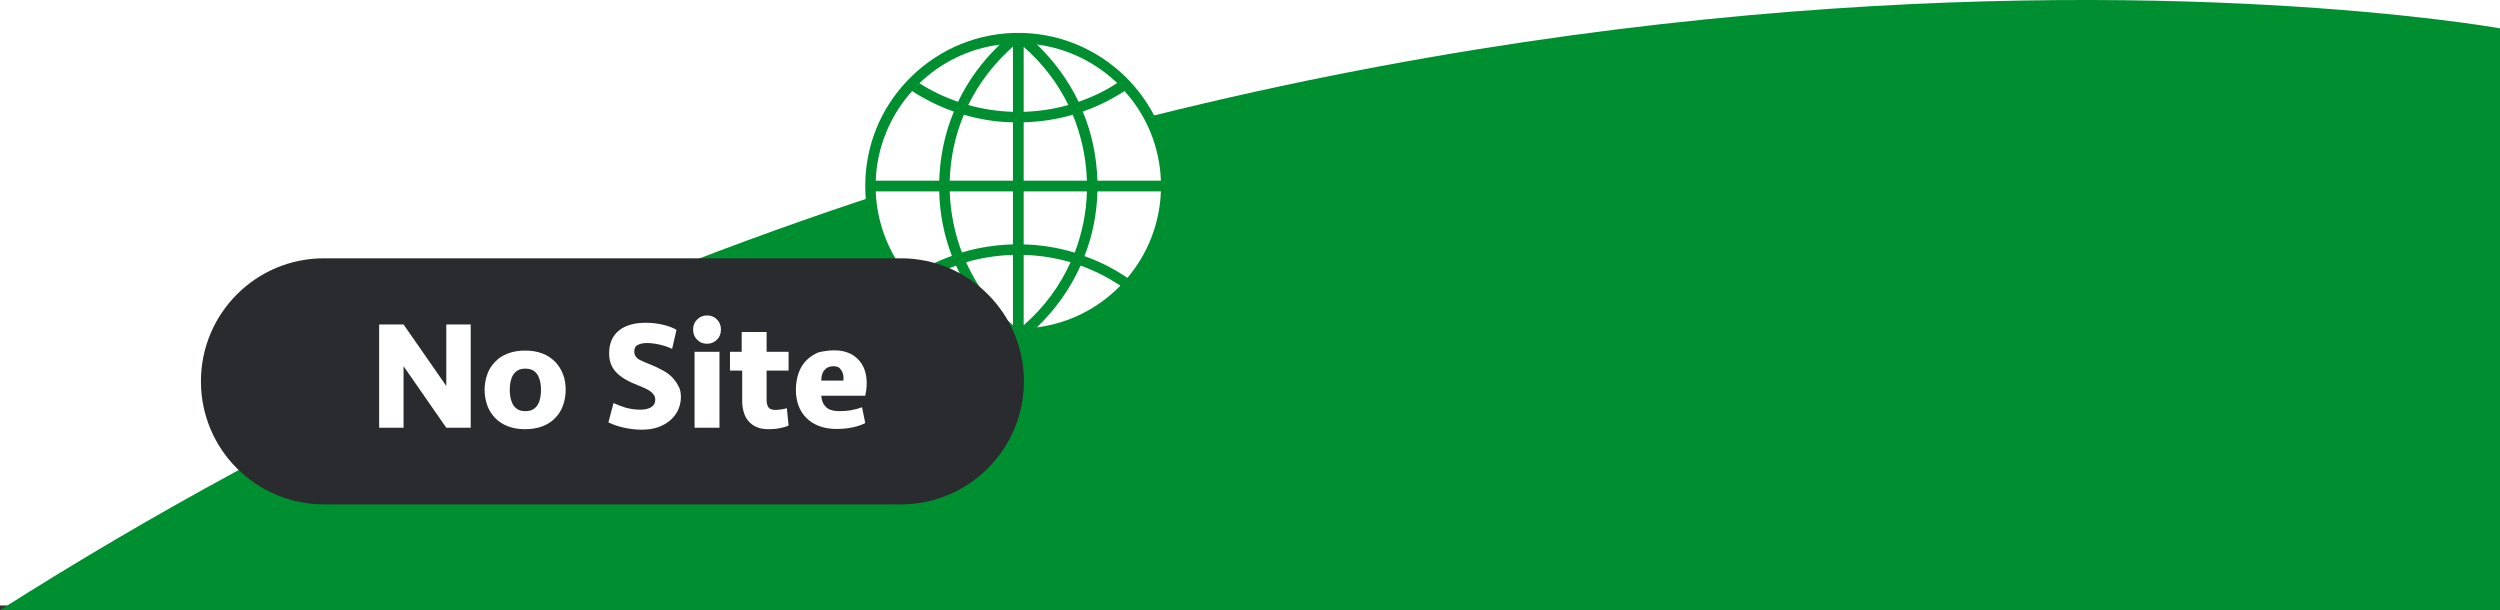 <?xml version="1.0" encoding="utf-8"?>
<!-- Generator: Adobe Illustrator 23.0.4, SVG Export Plug-In . SVG Version: 6.00 Build 0)  -->
<svg version="1.1" id="Layer_1" xmlns="http://www.w3.org/2000/svg" xmlns:xlink="http://www.w3.org/1999/xlink" x="0px" y="0px"
	 viewBox="0 0 1024 250" style="enable-background:new 0 0 1024 250;" xml:space="preserve">
<rect x="0" y="0" width="1024" height="250" fill="#333333" stroke="none"/>
<style type="text/css">
	.st0{fill:#FFFFFF;}
	.st1{fill:#008F30;}
	.st2{fill:#292B2E;}
	.st3{enable-background:new    ;}
</style>
<g>
	<g>
		<g>
			<rect class="st0" width="1024" height="248"/>
		</g>
		<g>
			<path class="st1" d="M0,249.9v0.1h1024V11.6C1008.9,9,511.8-74.9,0,249.9z"/>
		</g>
	</g>
	<g>
		<g>
			<g>
				<circle class="st0" cx="417" cy="75.5" r="62"/>
			</g>
			<g>
				<path class="st1" d="M464,117.8c9.8-11.1,15.8-25.7,15.8-41.6c0-16.6-6.5-31.7-17-42.9l0,0l0,0c-11-11.7-26.4-19.2-43.5-19.8
					l0,0h-1.2c-0.3,0-0.6,0-1,0s-0.6,0-1,0h-1.2l0,0c-17.1,0.6-32.5,8.1-43.5,19.8l0,0l0,0c-10.6,11.2-17,26.3-17,42.9
					c0,15.9,6,30.5,15.8,41.6c0,0,0,0,0,0.1s0.1,0.1,0.1,0.1c11.1,12.4,26.9,20.3,44.6,20.9l0,0h1.2c0.3,0,0.6,0,1,0s0.6,0,1,0h1.2
					l0,0c17.7-0.6,33.6-8.6,44.6-21C463.9,117.9,464,117.9,464,117.8L464,117.8z M358.7,78.4h26c0.2,9.2,2,18.1,5.2,26.4
					c-6.2,2.2-12,5.2-17.6,8.9C364.3,104.1,359.2,91.8,358.7,78.4z M373.6,37.3c5.4,3.5,11.1,6.3,17.1,8.4c-3.7,8.9-5.7,18.5-6,28.3
					h-26C359.2,60,364.8,47.1,373.6,37.3z M475.5,74h-26c-0.3-9.9-2.3-19.5-6-28.3c6-2.1,11.7-4.9,17.1-8.4
					C469.5,47.1,475,60,475.5,74z M414.9,45.8c-6.3-0.2-12.4-1.1-18.3-2.8c4.4-9,10.6-17.1,18.3-23.9V45.8z M414.9,50.1V74H389
					c0.3-9.4,2.2-18.5,5.8-27C401.3,48.9,408.1,50,414.9,50.1z M419.3,50.1c6.9-0.2,13.6-1.2,20.1-3.1c3.5,8.5,5.5,17.6,5.8,27
					h-25.9V50.1z M419.3,45.8V19.2C427,25.9,433.2,34,437.6,43C431.7,44.7,425.5,45.6,419.3,45.8z M441.8,41.7
					c-4.2-8.7-9.9-16.6-17.1-23.5c12.7,1.7,24.1,7.4,32.9,15.8C452.6,37.3,447.3,39.8,441.8,41.7z M392.4,41.7
					c-5.5-1.9-10.8-4.4-15.8-7.6c8.8-8.5,20.2-14.2,32.9-15.8C402.3,25.1,396.6,33,392.4,41.7z M389,78.4h25.9v21.7
					c-7.2,0.2-14.2,1.3-20.9,3.3C391,95.5,389.3,87.1,389,78.4z M414.9,104.4v28.8c-8.3-7.2-14.8-16-19.2-25.8
					C401.9,105.6,408.4,104.6,414.9,104.4z M419.3,133.2v-28.8c6.6,0.2,13,1.2,19.2,3C434.1,117.2,427.6,126,419.3,133.2z
					 M419.3,100.1V78.4h25.9c-0.2,8.7-2,17.2-5,25.1C433.4,101.4,426.4,100.3,419.3,100.1z M449.5,78.4h26
					c-0.5,13.4-5.5,25.7-13.7,35.4c-5.5-3.7-11.4-6.7-17.6-8.9C447.5,96.5,449.3,87.5,449.5,78.4z M375.3,117
					c5.1-3.4,10.6-6.1,16.3-8.2c4.2,9.4,10.3,18,17.9,25.3C396.2,132.4,384.3,126.2,375.3,117z M424.7,134.1
					c7.6-7.3,13.7-15.9,17.9-25.3c5.7,2,11.1,4.8,16.3,8.2C450,126.2,438,132.4,424.7,134.1z"/>
			</g>
		</g>
		<g>
			<path class="st2" d="M369,206.6H132.7c-27.8,0-50.4-22.5-50.4-50.4l0,0c0-27.8,22.5-50.4,50.4-50.4H369
				c27.8,0,50.4,22.5,50.4,50.4l0,0C419.4,184,396.8,206.6,369,206.6z"/>
		</g>
		<g>
			<g class="st3">
				<path class="st0" d="M182.8,175.2L165.3,150v25.2h-10v-42.3h10l17.5,25.2v-25.2h10v42.3H182.8z"/>
				<path class="st0" d="M231.7,159.7c0,2.3-0.4,4.4-1.1,6.4c-0.7,2-1.8,3.7-3.2,5.1c-1.4,1.5-3.1,2.6-5.2,3.4
					c-2.1,0.8-4.4,1.2-7.1,1.2c-2.7,0-5-0.4-7.1-1.2s-3.8-2-5.2-3.4c-1.4-1.5-2.5-3.2-3.2-5.1c-0.7-2-1.1-4.1-1.1-6.4
					s0.4-4.4,1.1-6.4c0.7-2,1.8-3.7,3.2-5.1c1.4-1.5,3.1-2.6,5.2-3.4c2.1-0.8,4.4-1.2,7.1-1.2c2.7,0,5,0.4,7.1,1.2s3.8,2,5.2,3.4
					c1.4,1.5,2.5,3.2,3.2,5.1C231.4,155.3,231.7,157.4,231.7,159.7z M221.6,159.7c0-1.1-0.1-2.2-0.3-3.2s-0.6-2-1-2.8
					c-0.5-0.8-1.1-1.5-2-2s-1.9-0.7-3.1-0.7c-1.2,0-2.3,0.2-3.1,0.7s-1.5,1.1-2,2c-0.5,0.8-0.8,1.8-1,2.8s-0.3,2.1-0.3,3.2
					s0.1,2.2,0.3,3.2s0.6,2,1,2.8c0.5,0.8,1.1,1.5,2,2c0.8,0.5,1.9,0.7,3.1,0.7c1.2,0,2.3-0.2,3.1-0.7s1.5-1.1,2-2
					c0.5-0.8,0.8-1.8,1-2.8C221.5,161.8,221.6,160.8,221.6,159.7z"/>
				<path class="st0" d="M278.9,162.6c0,1.9-0.4,3.6-1.1,5.2c-0.7,1.6-1.8,3-3.2,4.3c-1.4,1.2-3.1,2.2-5.1,2.9s-4.3,1-6.8,1
					c-2.3,0-4.7-0.3-7-0.8c-2.3-0.5-4.5-1.2-6.5-2.2l2.1-7.9c1.5,0.7,3.2,1.3,5,1.9c1.9,0.5,3.9,0.8,6,0.8c1.8,0,3.2-0.3,4.4-1
					c1.1-0.7,1.7-1.7,1.7-3.2c0-1.1-0.5-2-1.5-2.9s-2.8-1.8-5.4-2.8c-4.2-1.6-7.2-3.4-9.1-5.4c-1.9-2-2.9-4.6-2.9-7.7
					c0-4.1,1.3-7.2,4-9.4c2.7-2.2,6.4-3.2,11.1-3.2c2.4,0,4.7,0.3,6.9,0.8c2.2,0.5,4.1,1.2,5.6,2.1l-1.8,7.8
					c-1.5-0.7-3.1-1.3-4.9-1.7s-3.6-0.7-5.4-0.7c-1.6,0-2.8,0.3-3.8,0.8s-1.4,1.4-1.4,2.7c0,0.6,0.1,1.1,0.3,1.5
					c0.2,0.4,0.5,0.8,0.9,1.2s1.1,0.8,1.9,1.1c0.8,0.4,1.8,0.8,3,1.3c1.8,0.7,3.5,1.5,5,2.3c1.6,0.8,2.9,1.7,4.1,2.8
					c1.1,1.1,2,2.3,2.7,3.6C278.6,159.2,278.9,160.8,278.9,162.6z"/>
				<path class="st0" d="M283.9,135c0-1.6,0.5-3,1.6-4.1s2.4-1.7,4.1-1.7s3.1,0.6,4.1,1.7c1.1,1.1,1.6,2.5,1.6,4.1s-0.5,3-1.6,4.1
					s-2.4,1.7-4.1,1.7s-3.1-0.6-4.1-1.7C284.4,138,283.9,136.6,283.9,135z M284.5,175.2v-31.1h10.2v31.1H284.5z"/>
				<path class="st0" d="M299,144.1h4.8V136H314v8.1h9v7.7h-9V164c0,1.2,0.3,2.2,0.8,2.9s1.5,1,2.9,1c0.8,0,1.5-0.1,2.3-0.2
					c0.8-0.1,1.5-0.3,2.3-0.5l0.7,7.1c-1,0.5-2.3,0.8-3.7,1.1c-1.5,0.3-3,0.4-4.4,0.4c-2,0-3.7-0.3-5-0.9c-1.4-0.6-2.5-1.4-3.4-2.5
					c-0.9-1-1.5-2.3-1.9-3.7s-0.6-2.9-0.6-4.5v-12.4h-5V144.1z"/>
				<path class="st0" d="M341.7,143.5c4.1,0,7.3,1.2,9.7,3.6c2.4,2.4,3.6,5.7,3.6,9.9c0,1.6-0.2,3.3-0.6,5.1h-18
					c0.1,1.9,0.7,3.4,1.9,4.6c1.2,1.2,3.1,1.7,5.6,1.7c1.5,0,3.1-0.1,4.8-0.4c1.7-0.3,3.1-0.7,4.4-1.2l1.3,6.5
					c-1.6,0.8-3.4,1.4-5.4,1.8c-2,0.4-4.1,0.6-6.3,0.6c-2.7,0-5.1-0.4-7.2-1.2s-3.8-1.9-5.2-3.3c-1.4-1.4-2.5-3.1-3.2-5
					s-1.1-4.1-1.1-6.5c0-2.5,0.4-4.8,1.1-6.9c0.7-2,1.8-3.8,3.2-5.2c1.4-1.4,3-2.5,5-3.3C337.2,143.9,339.3,143.5,341.7,143.5z
					 M341.4,150c-1.6,0-2.8,0.5-3.7,1.6c-0.9,1-1.3,2.5-1.3,4.3h9c0.1-0.3,0.1-0.7,0.1-1.1c0-1.4-0.4-2.5-1.1-3.4
					C343.8,150.4,342.7,150,341.4,150z"/>
			</g>
		</g>
	</g>
</g>
</svg>
